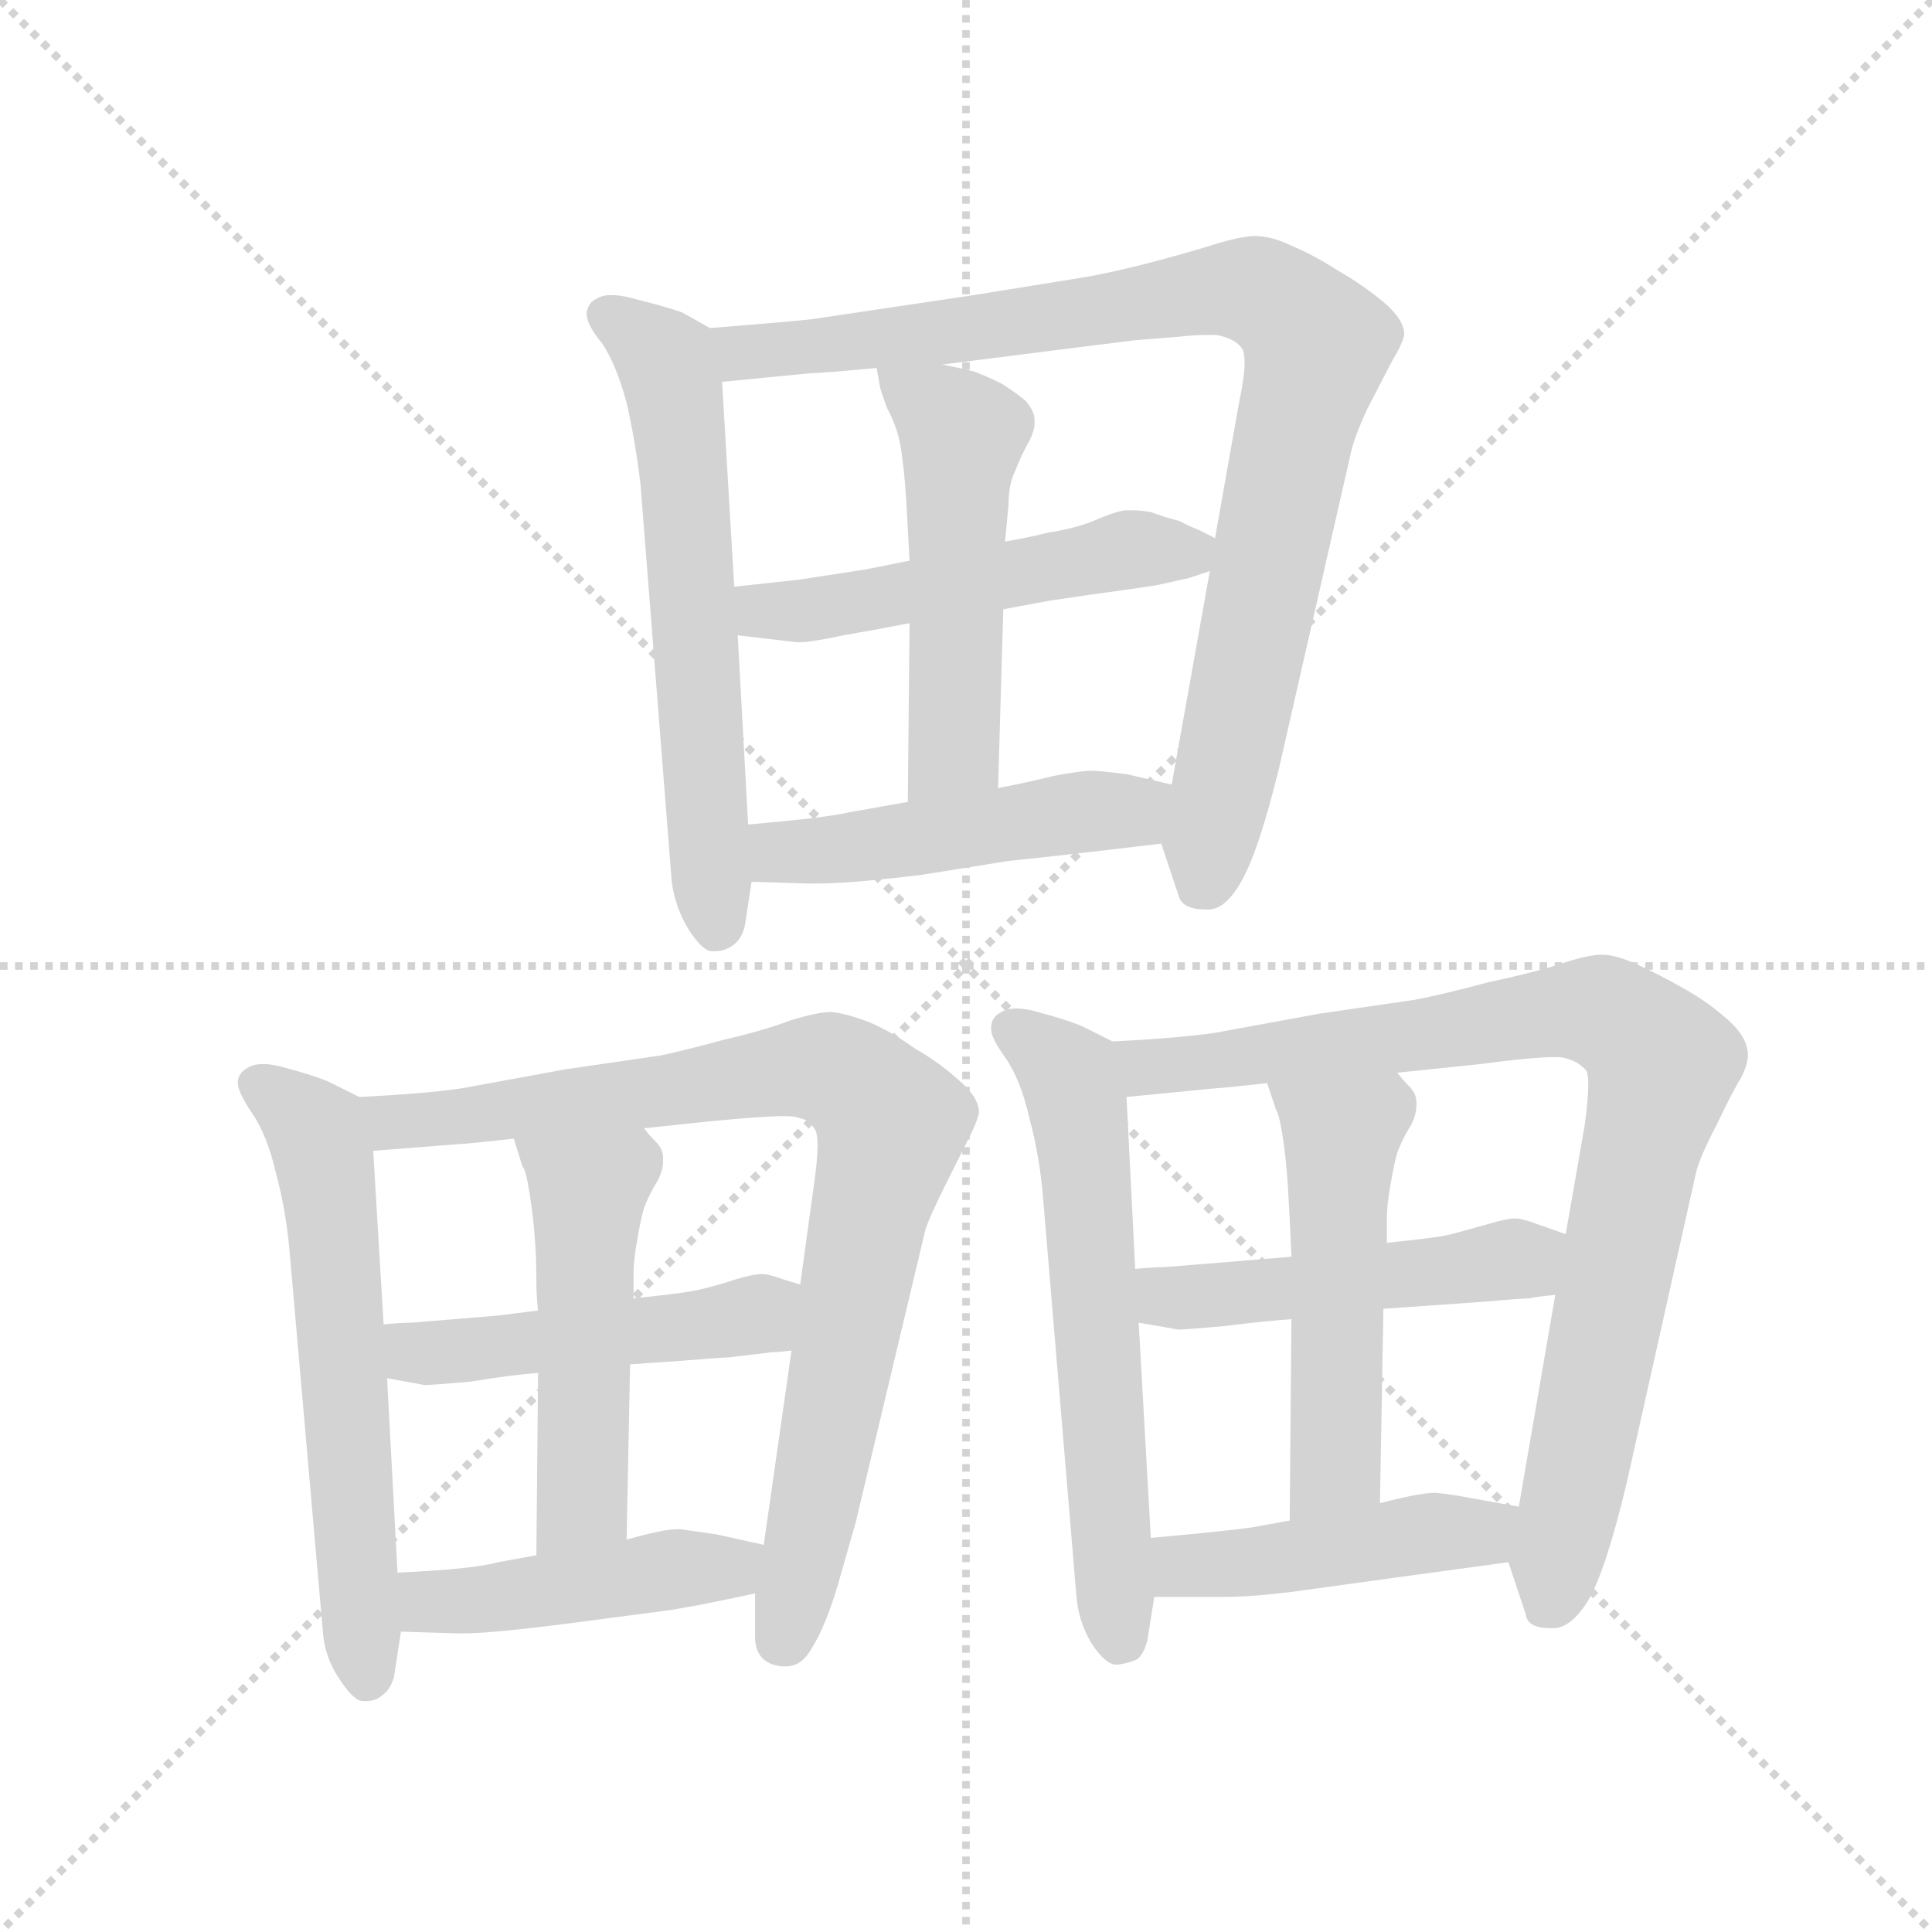 <svg version="1.1" viewBox="0 0 1024 1024" xmlns="http://www.w3.org/2000/svg">
  <g stroke="lightgray" stroke-dasharray="1,1" stroke-width="1" transform="scale(4, 4)">
    <line x1="0" y1="0" x2="256" y2="256"></line>
    <line x1="256" y1="0" x2="0" y2="256"></line>
    <line x1="128" y1="0" x2="128" y2="256"></line>
    <line x1="0" y1="128" x2="256" y2="128"></line>
  </g>
  <g transform="scale(0.92, -0.92) translate(60, -850)">
    <style type="text/css">
      
        @keyframes keyframes0 {
          from {
            stroke: blue;
            stroke-dashoffset: 635;
            stroke-width: 128;
          }
          67% {
            animation-timing-function: step-end;
            stroke: blue;
            stroke-dashoffset: 0;
            stroke-width: 128;
          }
          to {
            stroke: black;
            stroke-width: 1024;
          }
        }
        #make-me-a-hanzi-animation-0 {
          animation: keyframes0 0.767s both;
          animation-delay: 0s;
          animation-timing-function: linear;
        }
      
        @keyframes keyframes1 {
          from {
            stroke: blue;
            stroke-dashoffset: 932;
            stroke-width: 128;
          }
          75% {
            animation-timing-function: step-end;
            stroke: blue;
            stroke-dashoffset: 0;
            stroke-width: 128;
          }
          to {
            stroke: black;
            stroke-width: 1024;
          }
        }
        #make-me-a-hanzi-animation-1 {
          animation: keyframes1 1.008s both;
          animation-delay: 0.767s;
          animation-timing-function: linear;
        }
      
        @keyframes keyframes2 {
          from {
            stroke: blue;
            stroke-dashoffset: 524;
            stroke-width: 128;
          }
          63% {
            animation-timing-function: step-end;
            stroke: blue;
            stroke-dashoffset: 0;
            stroke-width: 128;
          }
          to {
            stroke: black;
            stroke-width: 1024;
          }
        }
        #make-me-a-hanzi-animation-2 {
          animation: keyframes2 0.676s both;
          animation-delay: 1.775s;
          animation-timing-function: linear;
        }
      
        @keyframes keyframes3 {
          from {
            stroke: blue;
            stroke-dashoffset: 522;
            stroke-width: 128;
          }
          63% {
            animation-timing-function: step-end;
            stroke: blue;
            stroke-dashoffset: 0;
            stroke-width: 128;
          }
          to {
            stroke: black;
            stroke-width: 1024;
          }
        }
        #make-me-a-hanzi-animation-3 {
          animation: keyframes3 0.675s both;
          animation-delay: 2.452s;
          animation-timing-function: linear;
        }
      
        @keyframes keyframes4 {
          from {
            stroke: blue;
            stroke-dashoffset: 493;
            stroke-width: 128;
          }
          62% {
            animation-timing-function: step-end;
            stroke: blue;
            stroke-dashoffset: 0;
            stroke-width: 128;
          }
          to {
            stroke: black;
            stroke-width: 1024;
          }
        }
        #make-me-a-hanzi-animation-4 {
          animation: keyframes4 0.651s both;
          animation-delay: 3.126s;
          animation-timing-function: linear;
        }
      
        @keyframes keyframes5 {
          from {
            stroke: blue;
            stroke-dashoffset: 620;
            stroke-width: 128;
          }
          67% {
            animation-timing-function: step-end;
            stroke: blue;
            stroke-dashoffset: 0;
            stroke-width: 128;
          }
          to {
            stroke: black;
            stroke-width: 1024;
          }
        }
        #make-me-a-hanzi-animation-5 {
          animation: keyframes5 0.755s both;
          animation-delay: 3.778s;
          animation-timing-function: linear;
        }
      
        @keyframes keyframes6 {
          from {
            stroke: blue;
            stroke-dashoffset: 876;
            stroke-width: 128;
          }
          74% {
            animation-timing-function: step-end;
            stroke: blue;
            stroke-dashoffset: 0;
            stroke-width: 128;
          }
          to {
            stroke: black;
            stroke-width: 1024;
          }
        }
        #make-me-a-hanzi-animation-6 {
          animation: keyframes6 0.963s both;
          animation-delay: 4.532s;
          animation-timing-function: linear;
        }
      
        @keyframes keyframes7 {
          from {
            stroke: blue;
            stroke-dashoffset: 491;
            stroke-width: 128;
          }
          62% {
            animation-timing-function: step-end;
            stroke: blue;
            stroke-dashoffset: 0;
            stroke-width: 128;
          }
          to {
            stroke: black;
            stroke-width: 1024;
          }
        }
        #make-me-a-hanzi-animation-7 {
          animation: keyframes7 0.65s both;
          animation-delay: 5.495s;
          animation-timing-function: linear;
        }
      
        @keyframes keyframes8 {
          from {
            stroke: blue;
            stroke-dashoffset: 512;
            stroke-width: 128;
          }
          63% {
            animation-timing-function: step-end;
            stroke: blue;
            stroke-dashoffset: 0;
            stroke-width: 128;
          }
          to {
            stroke: black;
            stroke-width: 1024;
          }
        }
        #make-me-a-hanzi-animation-8 {
          animation: keyframes8 0.667s both;
          animation-delay: 6.145s;
          animation-timing-function: linear;
        }
      
        @keyframes keyframes9 {
          from {
            stroke: blue;
            stroke-dashoffset: 458;
            stroke-width: 128;
          }
          60% {
            animation-timing-function: step-end;
            stroke: blue;
            stroke-dashoffset: 0;
            stroke-width: 128;
          }
          to {
            stroke: black;
            stroke-width: 1024;
          }
        }
        #make-me-a-hanzi-animation-9 {
          animation: keyframes9 0.623s both;
          animation-delay: 6.811s;
          animation-timing-function: linear;
        }
      
        @keyframes keyframes10 {
          from {
            stroke: blue;
            stroke-dashoffset: 630;
            stroke-width: 128;
          }
          67% {
            animation-timing-function: step-end;
            stroke: blue;
            stroke-dashoffset: 0;
            stroke-width: 128;
          }
          to {
            stroke: black;
            stroke-width: 1024;
          }
        }
        #make-me-a-hanzi-animation-10 {
          animation: keyframes10 0.763s both;
          animation-delay: 7.434s;
          animation-timing-function: linear;
        }
      
        @keyframes keyframes11 {
          from {
            stroke: blue;
            stroke-dashoffset: 903;
            stroke-width: 128;
          }
          75% {
            animation-timing-function: step-end;
            stroke: blue;
            stroke-dashoffset: 0;
            stroke-width: 128;
          }
          to {
            stroke: black;
            stroke-width: 1024;
          }
        }
        #make-me-a-hanzi-animation-11 {
          animation: keyframes11 0.985s both;
          animation-delay: 8.197s;
          animation-timing-function: linear;
        }
      
        @keyframes keyframes12 {
          from {
            stroke: blue;
            stroke-dashoffset: 499;
            stroke-width: 128;
          }
          62% {
            animation-timing-function: step-end;
            stroke: blue;
            stroke-dashoffset: 0;
            stroke-width: 128;
          }
          to {
            stroke: black;
            stroke-width: 1024;
          }
        }
        #make-me-a-hanzi-animation-12 {
          animation: keyframes12 0.656s both;
          animation-delay: 9.182s;
          animation-timing-function: linear;
        }
      
        @keyframes keyframes13 {
          from {
            stroke: blue;
            stroke-dashoffset: 522;
            stroke-width: 128;
          }
          63% {
            animation-timing-function: step-end;
            stroke: blue;
            stroke-dashoffset: 0;
            stroke-width: 128;
          }
          to {
            stroke: black;
            stroke-width: 1024;
          }
        }
        #make-me-a-hanzi-animation-13 {
          animation: keyframes13 0.675s both;
          animation-delay: 9.838s;
          animation-timing-function: linear;
        }
      
        @keyframes keyframes14 {
          from {
            stroke: blue;
            stroke-dashoffset: 462;
            stroke-width: 128;
          }
          60% {
            animation-timing-function: step-end;
            stroke: blue;
            stroke-dashoffset: 0;
            stroke-width: 128;
          }
          to {
            stroke: black;
            stroke-width: 1024;
          }
        }
        #make-me-a-hanzi-animation-14 {
          animation: keyframes14 0.626s both;
          animation-delay: 10.513s;
          animation-timing-function: linear;
        }
      
    </style>
    
      <path d="M 349 661 L 333 670 Q 325 673 301 679 Q 296 680 292 680 Q 287 680 284 678 Q 279 676 278 670 L 278 669 Q 278 663 287 652 Q 295 640 301 618 Q 306 596 309 571 L 327 342 Q 329 327 337 314 Q 345 302 350 302 L 352 302 Q 358 302 363 306 Q 367 309 369 316 L 373 342 L 371 375 L 365 484 L 363 512 L 356 630 C 354 658 354 658 349 661 Z" fill="lightgray"></path>
    
      <path d="M 609 364 L 619 334 Q 621 326 635 326 L 636 326 Q 646 326 655 342 Q 665 359 677 408 L 718 588 Q 720 598 728 615 L 742 642 Q 748 652 749 657 Q 749 666 737 676 Q 725 686 711 694 Q 697 703 685 708 Q 673 714 663 714 Q 655 714 639 709 Q 623 704 600 698 Q 576 692 563 690 L 501 680 L 407 666 Q 387 664 349 661 C 319 659 326 627 356 630 L 407 635 Q 413 635 445 638 L 483 640 L 554 649 L 594 654 L 619 656 Q 628 657 635 657 L 641 657 Q 651 655 655 650 Q 657 648 657 641 Q 657 633 654 619 L 640 540 L 637 521 L 615 398 C 610 368 609 364 609 364 Z" fill="lightgray"></path>
    
      <path d="M 365 484 L 399 480 L 401 480 Q 407 480 426 484 Q 449 488 464 491 L 518 499 L 545 504 Q 572 508 587 510 Q 601 512 607 513 L 625 517 L 637 521 C 662 529 662 529 640 540 L 630 545 Q 627 546 619 550 Q 611 552 603 555 Q 597 556 593 556 L 589 556 Q 585 556 575 552 Q 566 548 558 546 Q 550 544 543 543 Q 536 541 519 538 L 464 527 L 439 522 L 400 516 L 363 512 C 333 509 335 488 365 484 Z" fill="lightgray"></path>
    
      <path d="M 464 491 L 463 388 C 463 358 514 366 515 396 L 518 499 L 519 538 L 521 559 Q 521 571 525 579 Q 528 587 533 596 Q 536 602 536 606 L 536 608 Q 536 613 531 619 Q 525 624 517 629 Q 509 633 501 636 Q 493 638 483 640 C 454 646 443 648 445 638 L 447 627 Q 447 626 451 615 Q 457 604 459 592 Q 461 579 462 563 Q 463 546 464 527 L 464 491 Z" fill="lightgray"></path>
    
      <path d="M 373 342 L 405 341 L 411 341 Q 430 341 471 346 L 521 354 Q 551 357 609 364 C 639 368 644 391 615 398 L 589 404 Q 573 406 569 406 Q 563 406 547 403 Q 531 399 515 396 L 463 388 L 429 382 Q 417 379 371 375 C 341 372 343 343 373 342 Z" fill="lightgray"></path>
    
      <path d="M 147 218 L 131 226 Q 123 230 100 236 Q 95 237 92 237 Q 86 237 83 235 Q 77 232 77 226 Q 77 221 85 209 Q 94 196 99 174 Q 105 152 107 127 L 126 -90 Q 127 -105 136 -118 Q 144 -130 149 -130 L 151 -130 Q 157 -130 161 -126 Q 165 -123 167 -116 L 171 -90 L 169 -56 L 163 56 L 161 87 L 155 187 C 153 215 153 215 147 218 Z" fill="lightgray"></path>
    
      <path d="M 375 -68 L 375 -93 Q 375 -108 390 -110 L 393 -110 Q 402 -110 408 -99 Q 416 -86 423 -62 L 433 -27 L 473 141 Q 475 148 485 168 L 499 196 Q 503 204 504 209 Q 504 218 492 228 Q 481 238 467 246 Q 453 256 441 261 Q 428 266 419 267 Q 411 267 395 262 Q 379 256 357 251 Q 335 245 321 242 L 266 234 L 206 223 Q 186 220 147 218 C 117 216 125 185 155 187 L 206 191 Q 209 191 236 194 L 311 200 L 349 204 Q 380 207 392 207 Q 398 207 400 206 Q 406 205 409 200 Q 411 198 411 190 Q 411 182 409 168 L 401 110 L 396 72 L 380 -40 L 375 -68 Z" fill="lightgray"></path>
    
      <path d="M 163 56 L 185 52 Q 187 52 211 54 Q 235 58 250 59 L 303 64 L 332 66 Q 357 68 360 68 L 385 71 Q 389 71 396 72 C 426 75 430 101 401 110 L 391 113 Q 383 116 379 116 Q 374 116 364 113 Q 355 110 347 108 Q 339 106 331 105 Q 324 104 305 102 L 250 95 L 226 92 L 177 88 Q 171 88 161 87 C 131 84 133 61 163 56 Z" fill="lightgray"></path>
    
      <path d="M 250 59 L 249 -46 C 249 -76 300 -67 301 -37 L 303 64 L 305 102 L 305 116 Q 305 124 307 135 Q 309 147 311 154 Q 314 162 319 170 Q 322 176 322 181 L 322 183 Q 322 188 318 192 Q 314 196 311 200 C 291 223 227 223 236 194 L 241 178 Q 243 176 245 163 Q 247 151 248 138 Q 249 126 249 114 Q 249 102 250 95 L 250 59 Z" fill="lightgray"></path>
    
      <path d="M 171 -90 L 203 -91 L 207 -91 Q 222 -91 262 -86 L 323 -78 Q 338 -76 375 -68 C 404 -62 409 -47 380 -40 L 353 -34 L 332 -31 L 330 -31 Q 322 -31 301 -37 L 249 -46 L 227 -50 Q 213 -54 169 -56 C 139 -57 141 -89 171 -90 Z" fill="lightgray"></path>
    
      <path d="M 581 250 L 565 258 Q 557 262 534 268 Q 529 269 526 269 Q 520 269 517 267 Q 511 264 511 258 L 511 257 Q 511 252 519 241 Q 528 228 533 206 Q 539 184 541 159 L 560 -68 Q 561 -84 569 -97 Q 577 -109 583 -109 L 584 -109 Q 591 -108 595 -106 Q 599 -103 601 -95 L 605 -70 L 603 -36 L 596 88 L 594 119 L 589 218 C 588 247 588 247 581 250 Z" fill="lightgray"></path>
    
      <path d="M 809 -50 L 819 -80 Q 820 -88 833 -88 L 835 -88 Q 845 -88 855 -72 Q 865 -55 877 -5 L 917 174 Q 919 183 929 202 Q 938 221 943 229 Q 947 237 947 242 Q 947 252 936 262 Q 925 272 911 280 Q 897 288 884 294 Q 871 300 863 300 Q 855 300 840 295 Q 825 290 797 284 Q 771 277 755 274 L 700 266 L 640 255 Q 620 252 581 250 C 551 248 559 215 589 218 L 640 223 Q 643 223 670 226 L 745 232 L 793 237 Q 823 241 836 241 Q 841 241 843 240 Q 850 238 854 233 Q 855 231 855 225 Q 855 217 853 202 L 842 139 L 836 104 L 815 -18 C 810 -48 809 -49 809 -50 Z" fill="lightgray"></path>
    
      <path d="M 596 88 L 619 84 Q 622 84 645 86 Q 669 89 684 90 L 737 96 L 766 98 L 794 100 Q 817 102 821 102 Q 825 103 836 104 C 866 107 870 129 842 139 L 825 145 Q 817 148 813 148 Q 808 148 798 145 L 780 140 Q 773 138 765 137 Q 758 136 739 134 L 684 126 L 660 124 L 611 120 Q 605 120 594 119 C 564 117 566 93 596 88 Z" fill="lightgray"></path>
    
      <path d="M 684 90 L 683 -26 C 683 -56 734 -46 735 -16 L 737 96 L 739 134 L 739 148 Q 739 156 741 167 Q 743 179 745 186 Q 748 194 753 202 Q 756 208 756 213 L 756 215 Q 756 220 752 224 Q 748 228 745 232 C 725 255 661 254 670 226 L 675 211 Q 677 208 679 195 Q 681 182 682 166 Q 683 150 684 126 L 684 90 Z" fill="lightgray"></path>
    
      <path d="M 605 -70 L 645 -70 Q 661 -70 685 -67 L 743 -59 L 809 -50 C 839 -46 845 -23 815 -18 L 787 -13 Q 777 -11 767 -10 Q 758 -10 735 -16 L 683 -26 L 661 -30 Q 647 -32 603 -36 C 573 -39 575 -70 605 -70 Z" fill="lightgray"></path>
    
    
      <clipPath id="make-me-a-hanzi-clip-0">
        <path d="M 349 661 L 333 670 Q 325 673 301 679 Q 296 680 292 680 Q 287 680 284 678 Q 279 676 278 670 L 278 669 Q 278 663 287 652 Q 295 640 301 618 Q 306 596 309 571 L 327 342 Q 329 327 337 314 Q 345 302 350 302 L 352 302 Q 358 302 363 306 Q 367 309 369 316 L 373 342 L 371 375 L 365 484 L 363 512 L 356 630 C 354 658 354 658 349 661 Z"></path>
      </clipPath>
      <path clip-path="url(#make-me-a-hanzi-clip-0)" d="M 287 670 L 324 642 L 329 621 L 351 311" fill="none" id="make-me-a-hanzi-animation-0" stroke-dasharray="507 1014" stroke-linecap="round"></path>
    
      <clipPath id="make-me-a-hanzi-clip-1">
        <path d="M 609 364 L 619 334 Q 621 326 635 326 L 636 326 Q 646 326 655 342 Q 665 359 677 408 L 718 588 Q 720 598 728 615 L 742 642 Q 748 652 749 657 Q 749 666 737 676 Q 725 686 711 694 Q 697 703 685 708 Q 673 714 663 714 Q 655 714 639 709 Q 623 704 600 698 Q 576 692 563 690 L 501 680 L 407 666 Q 387 664 349 661 C 319 659 326 627 356 630 L 407 635 Q 413 635 445 638 L 483 640 L 554 649 L 594 654 L 619 656 Q 628 657 635 657 L 641 657 Q 651 655 655 650 Q 657 648 657 641 Q 657 633 654 619 L 640 540 L 637 521 L 615 398 C 610 368 609 364 609 364 Z"></path>
      </clipPath>
      <path clip-path="url(#make-me-a-hanzi-clip-1)" d="M 358 655 L 368 647 L 399 649 L 653 684 L 686 668 L 699 651 L 632 340" fill="none" id="make-me-a-hanzi-animation-1" stroke-dasharray="804 1608" stroke-linecap="round"></path>
    
      <clipPath id="make-me-a-hanzi-clip-2">
        <path d="M 365 484 L 399 480 L 401 480 Q 407 480 426 484 Q 449 488 464 491 L 518 499 L 545 504 Q 572 508 587 510 Q 601 512 607 513 L 625 517 L 637 521 C 662 529 662 529 640 540 L 630 545 Q 627 546 619 550 Q 611 552 603 555 Q 597 556 593 556 L 589 556 Q 585 556 575 552 Q 566 548 558 546 Q 550 544 543 543 Q 536 541 519 538 L 464 527 L 439 522 L 400 516 L 363 512 C 333 509 335 488 365 484 Z"></path>
      </clipPath>
      <path clip-path="url(#make-me-a-hanzi-clip-2)" d="M 370 505 L 380 498 L 415 499 L 588 533 L 632 536" fill="none" id="make-me-a-hanzi-animation-2" stroke-dasharray="396 792" stroke-linecap="round"></path>
    
      <clipPath id="make-me-a-hanzi-clip-3">
        <path d="M 464 491 L 463 388 C 463 358 514 366 515 396 L 518 499 L 519 538 L 521 559 Q 521 571 525 579 Q 528 587 533 596 Q 536 602 536 606 L 536 608 Q 536 613 531 619 Q 525 624 517 629 Q 509 633 501 636 Q 493 638 483 640 C 454 646 443 648 445 638 L 447 627 Q 447 626 451 615 Q 457 604 459 592 Q 461 579 462 563 Q 463 546 464 527 L 464 491 Z"></path>
      </clipPath>
      <path clip-path="url(#make-me-a-hanzi-clip-3)" d="M 452 634 L 494 597 L 490 419 L 469 395" fill="none" id="make-me-a-hanzi-animation-3" stroke-dasharray="394 788" stroke-linecap="round"></path>
    
      <clipPath id="make-me-a-hanzi-clip-4">
        <path d="M 373 342 L 405 341 L 411 341 Q 430 341 471 346 L 521 354 Q 551 357 609 364 C 639 368 644 391 615 398 L 589 404 Q 573 406 569 406 Q 563 406 547 403 Q 531 399 515 396 L 463 388 L 429 382 Q 417 379 371 375 C 341 372 343 343 373 342 Z"></path>
      </clipPath>
      <path clip-path="url(#make-me-a-hanzi-clip-4)" d="M 379 348 L 390 359 L 591 383 L 607 394" fill="none" id="make-me-a-hanzi-animation-4" stroke-dasharray="365 730" stroke-linecap="round"></path>
    
      <clipPath id="make-me-a-hanzi-clip-5">
        <path d="M 147 218 L 131 226 Q 123 230 100 236 Q 95 237 92 237 Q 86 237 83 235 Q 77 232 77 226 Q 77 221 85 209 Q 94 196 99 174 Q 105 152 107 127 L 126 -90 Q 127 -105 136 -118 Q 144 -130 149 -130 L 151 -130 Q 157 -130 161 -126 Q 165 -123 167 -116 L 171 -90 L 169 -56 L 163 56 L 161 87 L 155 187 C 153 215 153 215 147 218 Z"></path>
      </clipPath>
      <path clip-path="url(#make-me-a-hanzi-clip-5)" d="M 88 225 L 112 209 L 128 178 L 150 -121" fill="none" id="make-me-a-hanzi-animation-5" stroke-dasharray="492 984" stroke-linecap="round"></path>
    
      <clipPath id="make-me-a-hanzi-clip-6">
        <path d="M 375 -68 L 375 -93 Q 375 -108 390 -110 L 393 -110 Q 402 -110 408 -99 Q 416 -86 423 -62 L 433 -27 L 473 141 Q 475 148 485 168 L 499 196 Q 503 204 504 209 Q 504 218 492 228 Q 481 238 467 246 Q 453 256 441 261 Q 428 266 419 267 Q 411 267 395 262 Q 379 256 357 251 Q 335 245 321 242 L 266 234 L 206 223 Q 186 220 147 218 C 117 216 125 185 155 187 L 206 191 Q 209 191 236 194 L 311 200 L 349 204 Q 380 207 392 207 Q 398 207 400 206 Q 406 205 409 200 Q 411 198 411 190 Q 411 182 409 168 L 401 110 L 396 72 L 380 -40 L 375 -68 Z"></path>
      </clipPath>
      <path clip-path="url(#make-me-a-hanzi-clip-6)" d="M 156 215 L 167 204 L 224 208 L 410 235 L 432 227 L 451 207 L 390 -95" fill="none" id="make-me-a-hanzi-animation-6" stroke-dasharray="748 1496" stroke-linecap="round"></path>
    
      <clipPath id="make-me-a-hanzi-clip-7">
        <path d="M 163 56 L 185 52 Q 187 52 211 54 Q 235 58 250 59 L 303 64 L 332 66 Q 357 68 360 68 L 385 71 Q 389 71 396 72 C 426 75 430 101 401 110 L 391 113 Q 383 116 379 116 Q 374 116 364 113 Q 355 110 347 108 Q 339 106 331 105 Q 324 104 305 102 L 250 95 L 226 92 L 177 88 Q 171 88 161 87 C 131 84 133 61 163 56 Z"></path>
      </clipPath>
      <path clip-path="url(#make-me-a-hanzi-clip-7)" d="M 166 80 L 180 71 L 216 72 L 355 88 L 394 104" fill="none" id="make-me-a-hanzi-animation-7" stroke-dasharray="363 726" stroke-linecap="round"></path>
    
      <clipPath id="make-me-a-hanzi-clip-8">
        <path d="M 250 59 L 249 -46 C 249 -76 300 -67 301 -37 L 303 64 L 305 102 L 305 116 Q 305 124 307 135 Q 309 147 311 154 Q 314 162 319 170 Q 322 176 322 181 L 322 183 Q 322 188 318 192 Q 314 196 311 200 C 291 223 227 223 236 194 L 241 178 Q 243 176 245 163 Q 247 151 248 138 Q 249 126 249 114 Q 249 102 250 95 L 250 59 Z"></path>
      </clipPath>
      <path clip-path="url(#make-me-a-hanzi-clip-8)" d="M 244 192 L 276 167 L 279 157 L 276 -15 L 254 -39" fill="none" id="make-me-a-hanzi-animation-8" stroke-dasharray="384 768" stroke-linecap="round"></path>
    
      <clipPath id="make-me-a-hanzi-clip-9">
        <path d="M 171 -90 L 203 -91 L 207 -91 Q 222 -91 262 -86 L 323 -78 Q 338 -76 375 -68 C 404 -62 409 -47 380 -40 L 353 -34 L 332 -31 L 330 -31 Q 322 -31 301 -37 L 249 -46 L 227 -50 Q 213 -54 169 -56 C 139 -57 141 -89 171 -90 Z"></path>
      </clipPath>
      <path clip-path="url(#make-me-a-hanzi-clip-9)" d="M 177 -84 L 188 -73 L 356 -53 L 372 -46" fill="none" id="make-me-a-hanzi-animation-9" stroke-dasharray="330 660" stroke-linecap="round"></path>
    
      <clipPath id="make-me-a-hanzi-clip-10">
        <path d="M 581 250 L 565 258 Q 557 262 534 268 Q 529 269 526 269 Q 520 269 517 267 Q 511 264 511 258 L 511 257 Q 511 252 519 241 Q 528 228 533 206 Q 539 184 541 159 L 560 -68 Q 561 -84 569 -97 Q 577 -109 583 -109 L 584 -109 Q 591 -108 595 -106 Q 599 -103 601 -95 L 605 -70 L 603 -36 L 596 88 L 594 119 L 589 218 C 588 247 588 247 581 250 Z"></path>
      </clipPath>
      <path clip-path="url(#make-me-a-hanzi-clip-10)" d="M 522 258 L 551 235 L 562 210 L 584 -99" fill="none" id="make-me-a-hanzi-animation-10" stroke-dasharray="502 1004" stroke-linecap="round"></path>
    
      <clipPath id="make-me-a-hanzi-clip-11">
        <path d="M 809 -50 L 819 -80 Q 820 -88 833 -88 L 835 -88 Q 845 -88 855 -72 Q 865 -55 877 -5 L 917 174 Q 919 183 929 202 Q 938 221 943 229 Q 947 237 947 242 Q 947 252 936 262 Q 925 272 911 280 Q 897 288 884 294 Q 871 300 863 300 Q 855 300 840 295 Q 825 290 797 284 Q 771 277 755 274 L 700 266 L 640 255 Q 620 252 581 250 C 551 248 559 215 589 218 L 640 223 Q 643 223 670 226 L 745 232 L 793 237 Q 823 241 836 241 Q 841 241 843 240 Q 850 238 854 233 Q 855 231 855 225 Q 855 217 853 202 L 842 139 L 836 104 L 815 -18 C 810 -48 809 -49 809 -50 Z"></path>
      </clipPath>
      <path clip-path="url(#make-me-a-hanzi-clip-11)" d="M 590 247 L 601 235 L 632 237 L 843 268 L 862 267 L 887 252 L 897 228 L 830 -77" fill="none" id="make-me-a-hanzi-animation-11" stroke-dasharray="775 1550" stroke-linecap="round"></path>
    
      <clipPath id="make-me-a-hanzi-clip-12">
        <path d="M 596 88 L 619 84 Q 622 84 645 86 Q 669 89 684 90 L 737 96 L 766 98 L 794 100 Q 817 102 821 102 Q 825 103 836 104 C 866 107 870 129 842 139 L 825 145 Q 817 148 813 148 Q 808 148 798 145 L 780 140 Q 773 138 765 137 Q 758 136 739 134 L 684 126 L 660 124 L 611 120 Q 605 120 594 119 C 564 117 566 93 596 88 Z"></path>
      </clipPath>
      <path clip-path="url(#make-me-a-hanzi-clip-12)" d="M 599 112 L 612 103 L 635 102 L 815 124 L 835 134" fill="none" id="make-me-a-hanzi-animation-12" stroke-dasharray="371 742" stroke-linecap="round"></path>
    
      <clipPath id="make-me-a-hanzi-clip-13">
        <path d="M 684 90 L 683 -26 C 683 -56 734 -46 735 -16 L 737 96 L 739 134 L 739 148 Q 739 156 741 167 Q 743 179 745 186 Q 748 194 753 202 Q 756 208 756 213 L 756 215 Q 756 220 752 224 Q 748 228 745 232 C 725 255 661 254 670 226 L 675 211 Q 677 208 679 195 Q 681 182 682 166 Q 683 150 684 126 L 684 90 Z"></path>
      </clipPath>
      <path clip-path="url(#make-me-a-hanzi-clip-13)" d="M 678 220 L 713 196 L 710 6 L 688 -19" fill="none" id="make-me-a-hanzi-animation-13" stroke-dasharray="394 788" stroke-linecap="round"></path>
    
      <clipPath id="make-me-a-hanzi-clip-14">
        <path d="M 605 -70 L 645 -70 Q 661 -70 685 -67 L 743 -59 L 809 -50 C 839 -46 845 -23 815 -18 L 787 -13 Q 777 -11 767 -10 Q 758 -10 735 -16 L 683 -26 L 661 -30 Q 647 -32 603 -36 C 573 -39 575 -70 605 -70 Z"></path>
      </clipPath>
      <path clip-path="url(#make-me-a-hanzi-clip-14)" d="M 612 -64 L 621 -52 L 793 -33 L 807 -22" fill="none" id="make-me-a-hanzi-animation-14" stroke-dasharray="334 668" stroke-linecap="round"></path>
    
  </g>
</svg>